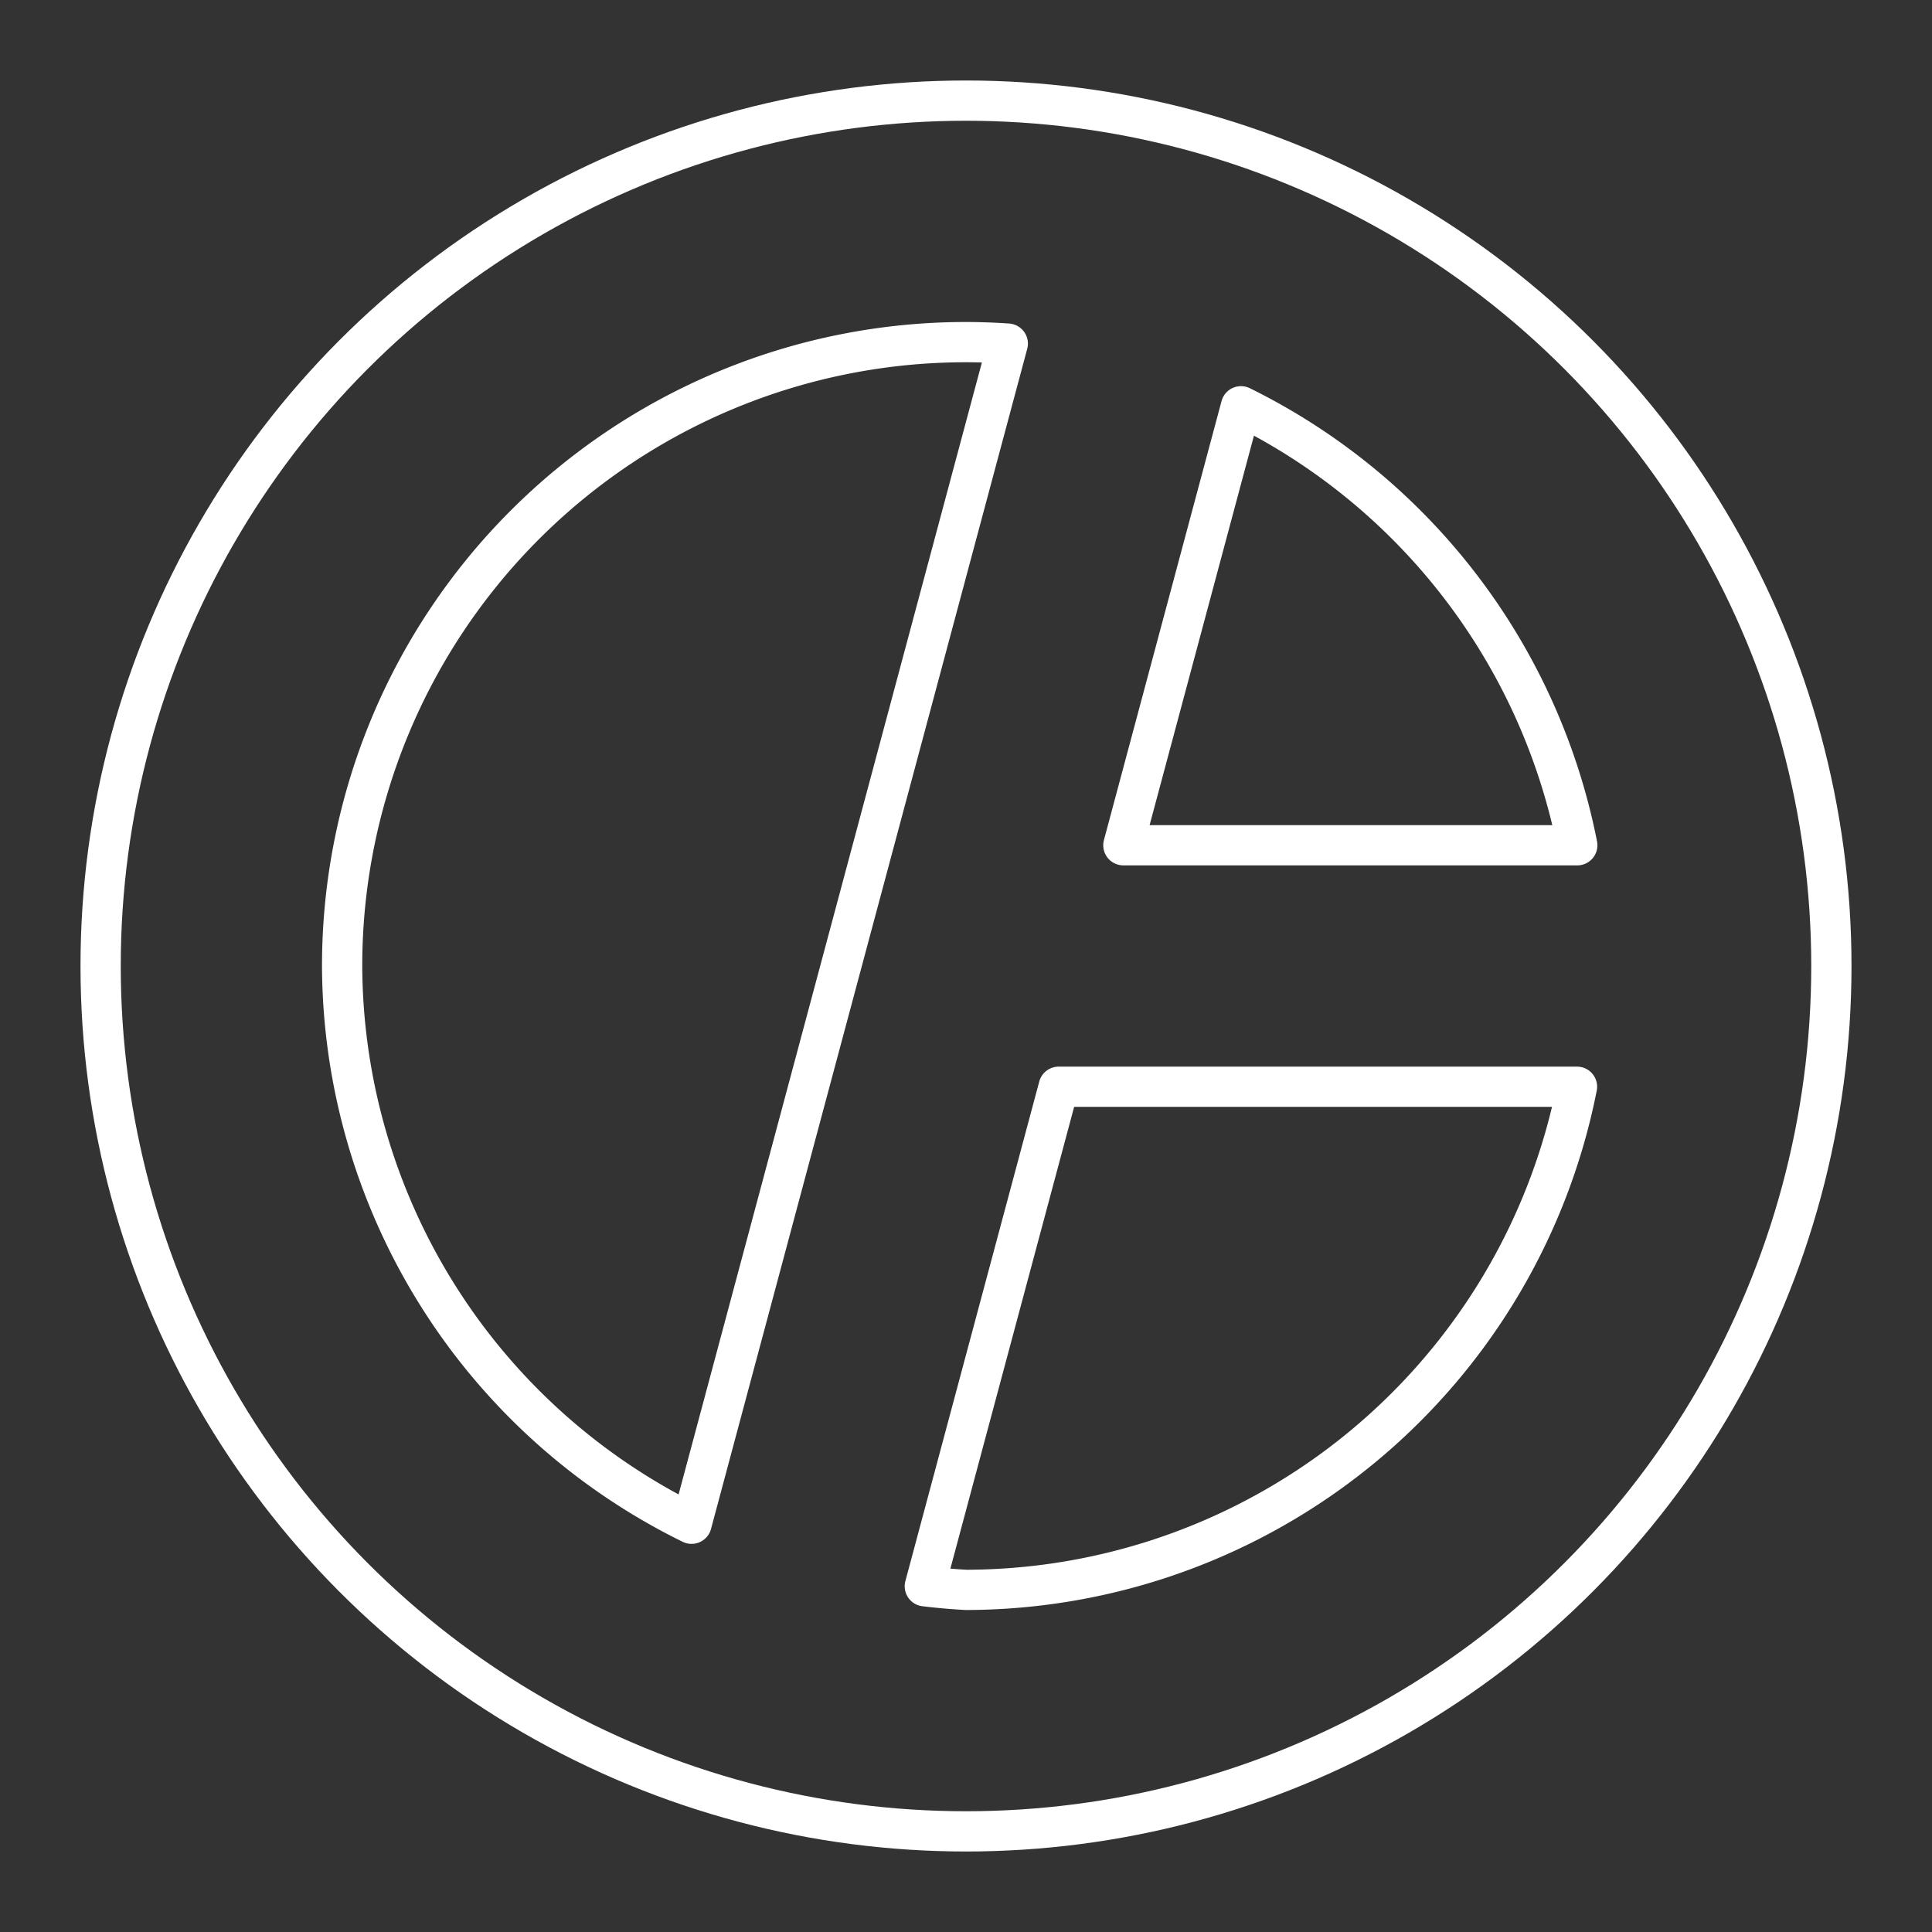 <?xml version="1.0" encoding="UTF-8"?><svg id="a" xmlns="http://www.w3.org/2000/svg" viewBox="0 0 48 48"><rect x="0" y="0" width="48" height="48" fill="#333333" stroke="none"/><defs><style>.d{fill:none;stroke:#fff;stroke-linecap:round;stroke-linejoin:round;}</style></defs><circle class="d" cx="24" cy="24" r="21.5"/><path class="d" d="m26.303 27-3.326 12.41a15.5 15.5 0 0 0 1.023 0.09 15.5 15.5 0 0 0 15.18-12.5z"/><path class="d" d="m30.832 10.094-2.922 10.906h11.277a15.5 15.5 0 0 0-8.355-10.906z"/><path class="d" d="m24 8.5a15.5 15.5 0 0 0-15.5 15.5 15.5 15.5 0 0 0 8.682 13.857l7.856-29.32a15.5 15.5 0 0 0-1.037-0.037z"/></svg>
